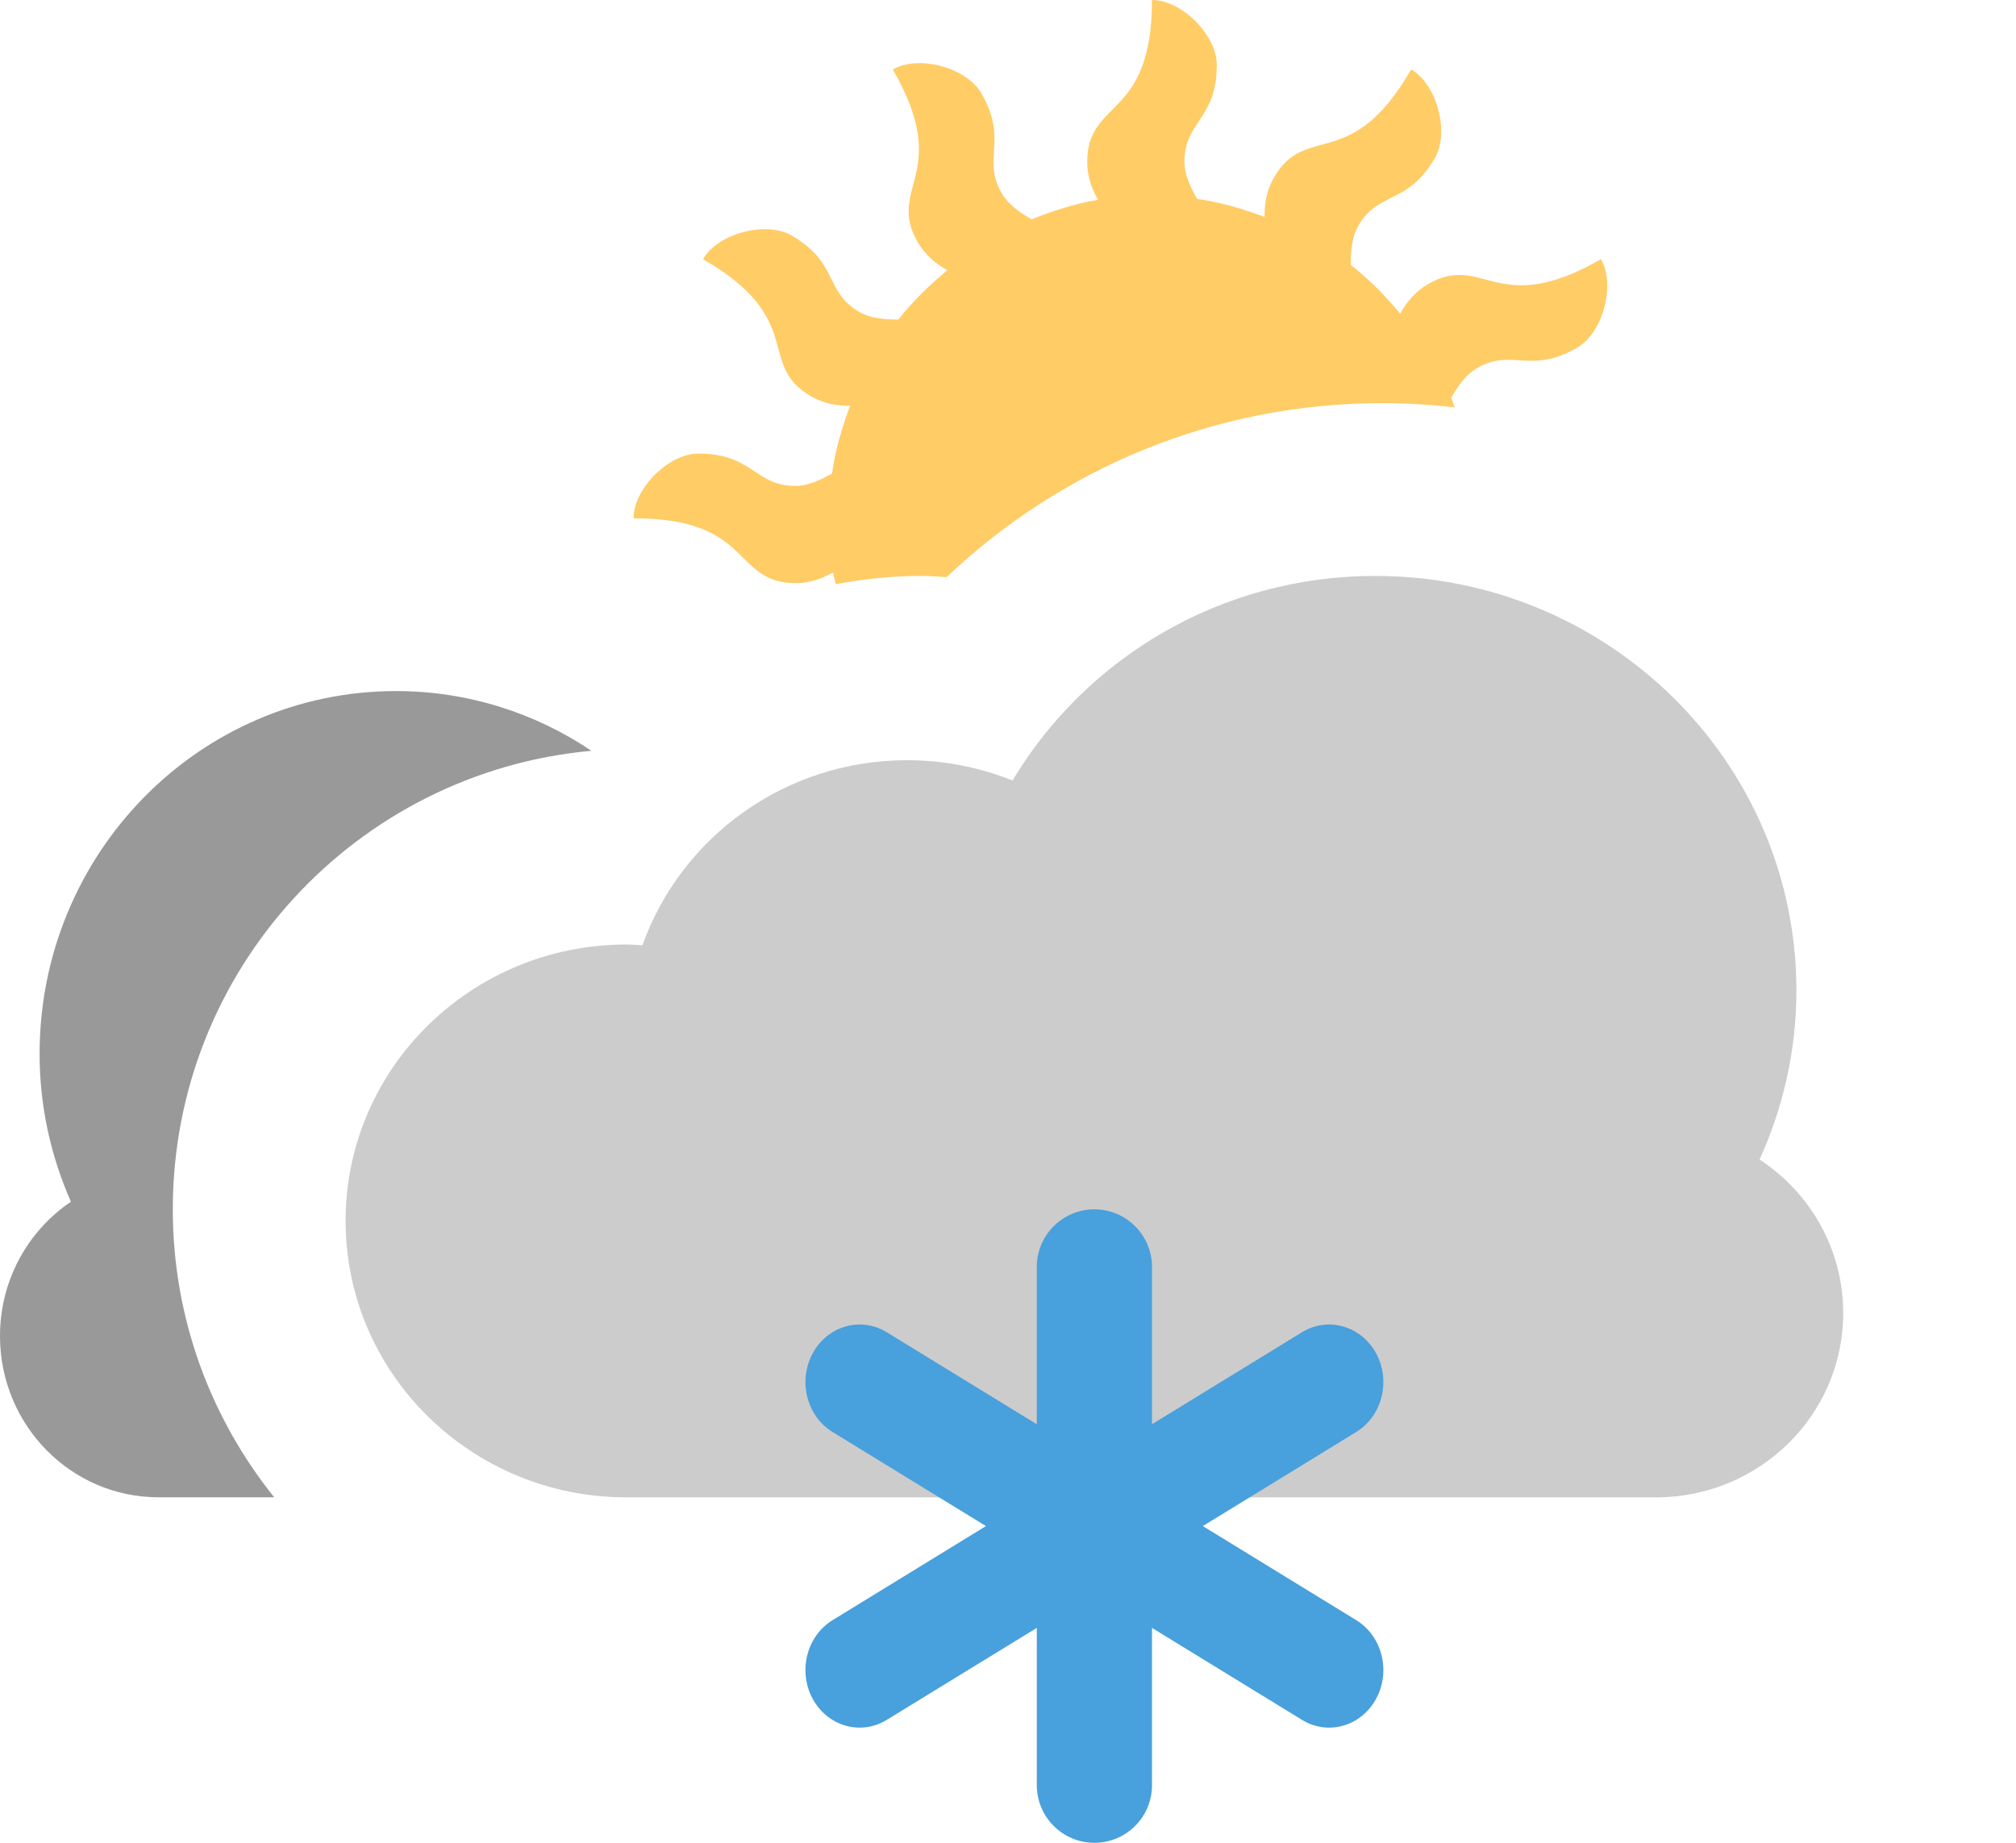 <?xml version="1.0" encoding="iso-8859-1"?>
<!-- Generator: Adobe Illustrator 16.0.0, SVG Export Plug-In . SVG Version: 6.00 Build 0)  -->
<!DOCTYPE svg PUBLIC "-//W3C//DTD SVG 1.1//EN" "http://www.w3.org/Graphics/SVG/1.1/DTD/svg11.dtd">
<svg version="1.1" id="Layer_1" xmlns="http://www.w3.org/2000/svg" xmlns:xlink="http://www.w3.org/1999/xlink" x="0px" y="0px"
	 width="70px" height="64.001px" viewBox="0 0 70 64.001" style="enable-background:new 0 0 70 64.001;" xml:space="preserve">
<g id="Cloud_16_">
	<g>
		<path style="fill-rule:evenodd;clip-rule:evenodd;fill:#CCCCCC;" d="M61.096,40.271c0.815-1.794,1.279-3.777,1.279-5.87
			c0-7.953-6.548-14.399-14.625-14.399c-5.37,0-10.05,2.857-12.593,7.104c-1.13-0.45-2.363-0.704-3.657-0.704
			c-4.254,0-7.862,2.687-9.194,6.428c-0.185-0.01-0.368-0.027-0.556-0.027c-5.385,0-9.75,4.298-9.75,9.6s4.365,9.601,9.75,9.601
			H57.5c3.59,0,6.5-2.866,6.5-6.4C64,43.375,62.846,41.417,61.096,40.271z"/>
	</g>
</g>
<g id="Cloud_17_">
	<g>
		<path style="fill-rule:evenodd;clip-rule:evenodd;fill:#999999;" d="M1.375,36.601c0,1.832,0.395,3.567,1.088,5.135
			C0.979,42.739,0,44.452,0,46.4c0,3.093,2.462,5.601,5.5,5.601h4.021C7.322,49.261,6,45.787,6,42.001
			c0-8.343,6.386-15.186,14.535-15.926c-1.947-1.309-4.276-2.074-6.785-2.074C6.915,24.001,1.375,29.642,1.375,36.601z"/>
	</g>
</g>
<g id="Sun_4_">
	<g>
		<path style="fill-rule:evenodd;clip-rule:evenodd;fill:#FFCC66;" d="M55.589,9.001c-3.623,2.091-4.079-0.244-5.997,0.863
			c-0.482,0.279-0.767,0.661-0.975,1.026c-0.518-0.616-1.078-1.194-1.714-1.69c-0.005-0.466,0.039-0.975,0.259-1.354
			c0.712-1.234,1.71-0.712,2.661-2.36c0.51-0.883,0.08-2.552-0.823-3.073c-2.092,3.623-3.653,1.828-4.761,3.746
			c-0.278,0.481-0.334,0.954-0.331,1.374c-0.75-0.279-1.524-0.509-2.341-0.624c-0.231-0.397-0.442-0.853-0.442-1.282
			c0-1.426,1.125-1.473,1.125-3.375C42.25,1.231,41.043,0,40,0c0,4.185-2.25,3.411-2.25,5.626c0,0.534,0.176,0.956,0.377,1.313
			c-0.806,0.137-1.569,0.38-2.304,0.68c-0.403-0.229-0.819-0.521-1.036-0.897c-0.713-1.234,0.237-1.837-0.714-3.485
			C33.563,2.353,31.903,1.89,31,2.412c2.092,3.623-0.243,4.078,0.864,5.996c0.278,0.483,0.662,0.769,1.029,0.977
			c-0.62,0.517-1.201,1.077-1.699,1.712c-0.465,0.004-0.972-0.04-1.349-0.258c-1.234-0.713-0.713-1.711-2.36-2.662
			c-0.884-0.51-2.552-0.08-3.074,0.824c3.624,2.091,1.828,3.653,3.747,4.76c0.476,0.275,0.942,0.333,1.36,0.332
			c-0.281,0.752-0.513,1.529-0.627,2.349c-0.395,0.228-0.842,0.435-1.267,0.435c-1.426,0-1.473-1.125-3.375-1.125
			C23.23,15.751,22,16.957,22,18c4.184,0,3.41,2.251,5.625,2.251c0.527,0,0.944-0.172,1.299-0.369
			c0.023,0.139,0.067,0.271,0.097,0.407c0.966-0.183,1.96-0.288,2.979-0.288c0.293,0,0.579,0.028,0.868,0.044
			c3.943-3.743,9.266-6.044,15.132-6.044c0.85,0,1.686,0.053,2.51,0.146c-0.042-0.11-0.076-0.226-0.121-0.335
			c0.229-0.4,0.517-0.81,0.89-1.025c1.234-0.712,1.838,0.238,3.485-0.713C55.647,11.563,56.11,9.904,55.589,9.001z"/>
	</g>
</g>
<g id="Snowflake_3_">
	<g>
		<path style="fill-rule:evenodd;clip-rule:evenodd;fill:#48A0DC;" d="M47.092,56.269l-5.327-3.268l5.327-3.268
			c0.9-0.553,1.209-1.775,0.689-2.732c-0.521-0.957-1.672-1.284-2.572-0.732L40,49.464v-5.463c0-1.104-0.896-2-2-2s-2,0.896-2,2
			v5.464l-5.21-3.196c-0.9-0.552-2.052-0.225-2.571,0.732s-0.211,2.18,0.689,2.732l5.327,3.268l-5.327,3.268
			c-0.9,0.553-1.209,1.775-0.689,2.732s1.671,1.284,2.571,0.731L36,56.537v5.464c0,1.104,0.896,2,2,2s2-0.896,2-2v-5.464
			l5.209,3.195c0.9,0.553,2.052,0.226,2.572-0.731C48.301,58.044,47.992,56.821,47.092,56.269z"/>
	</g>
</g>
<g>
</g>
<g>
</g>
<g>
</g>
<g>
</g>
<g>
</g>
<g>
</g>
<g>
</g>
<g>
</g>
<g>
</g>
<g>
</g>
<g>
</g>
<g>
</g>
<g>
</g>
<g>
</g>
<g>
</g>
</svg>
